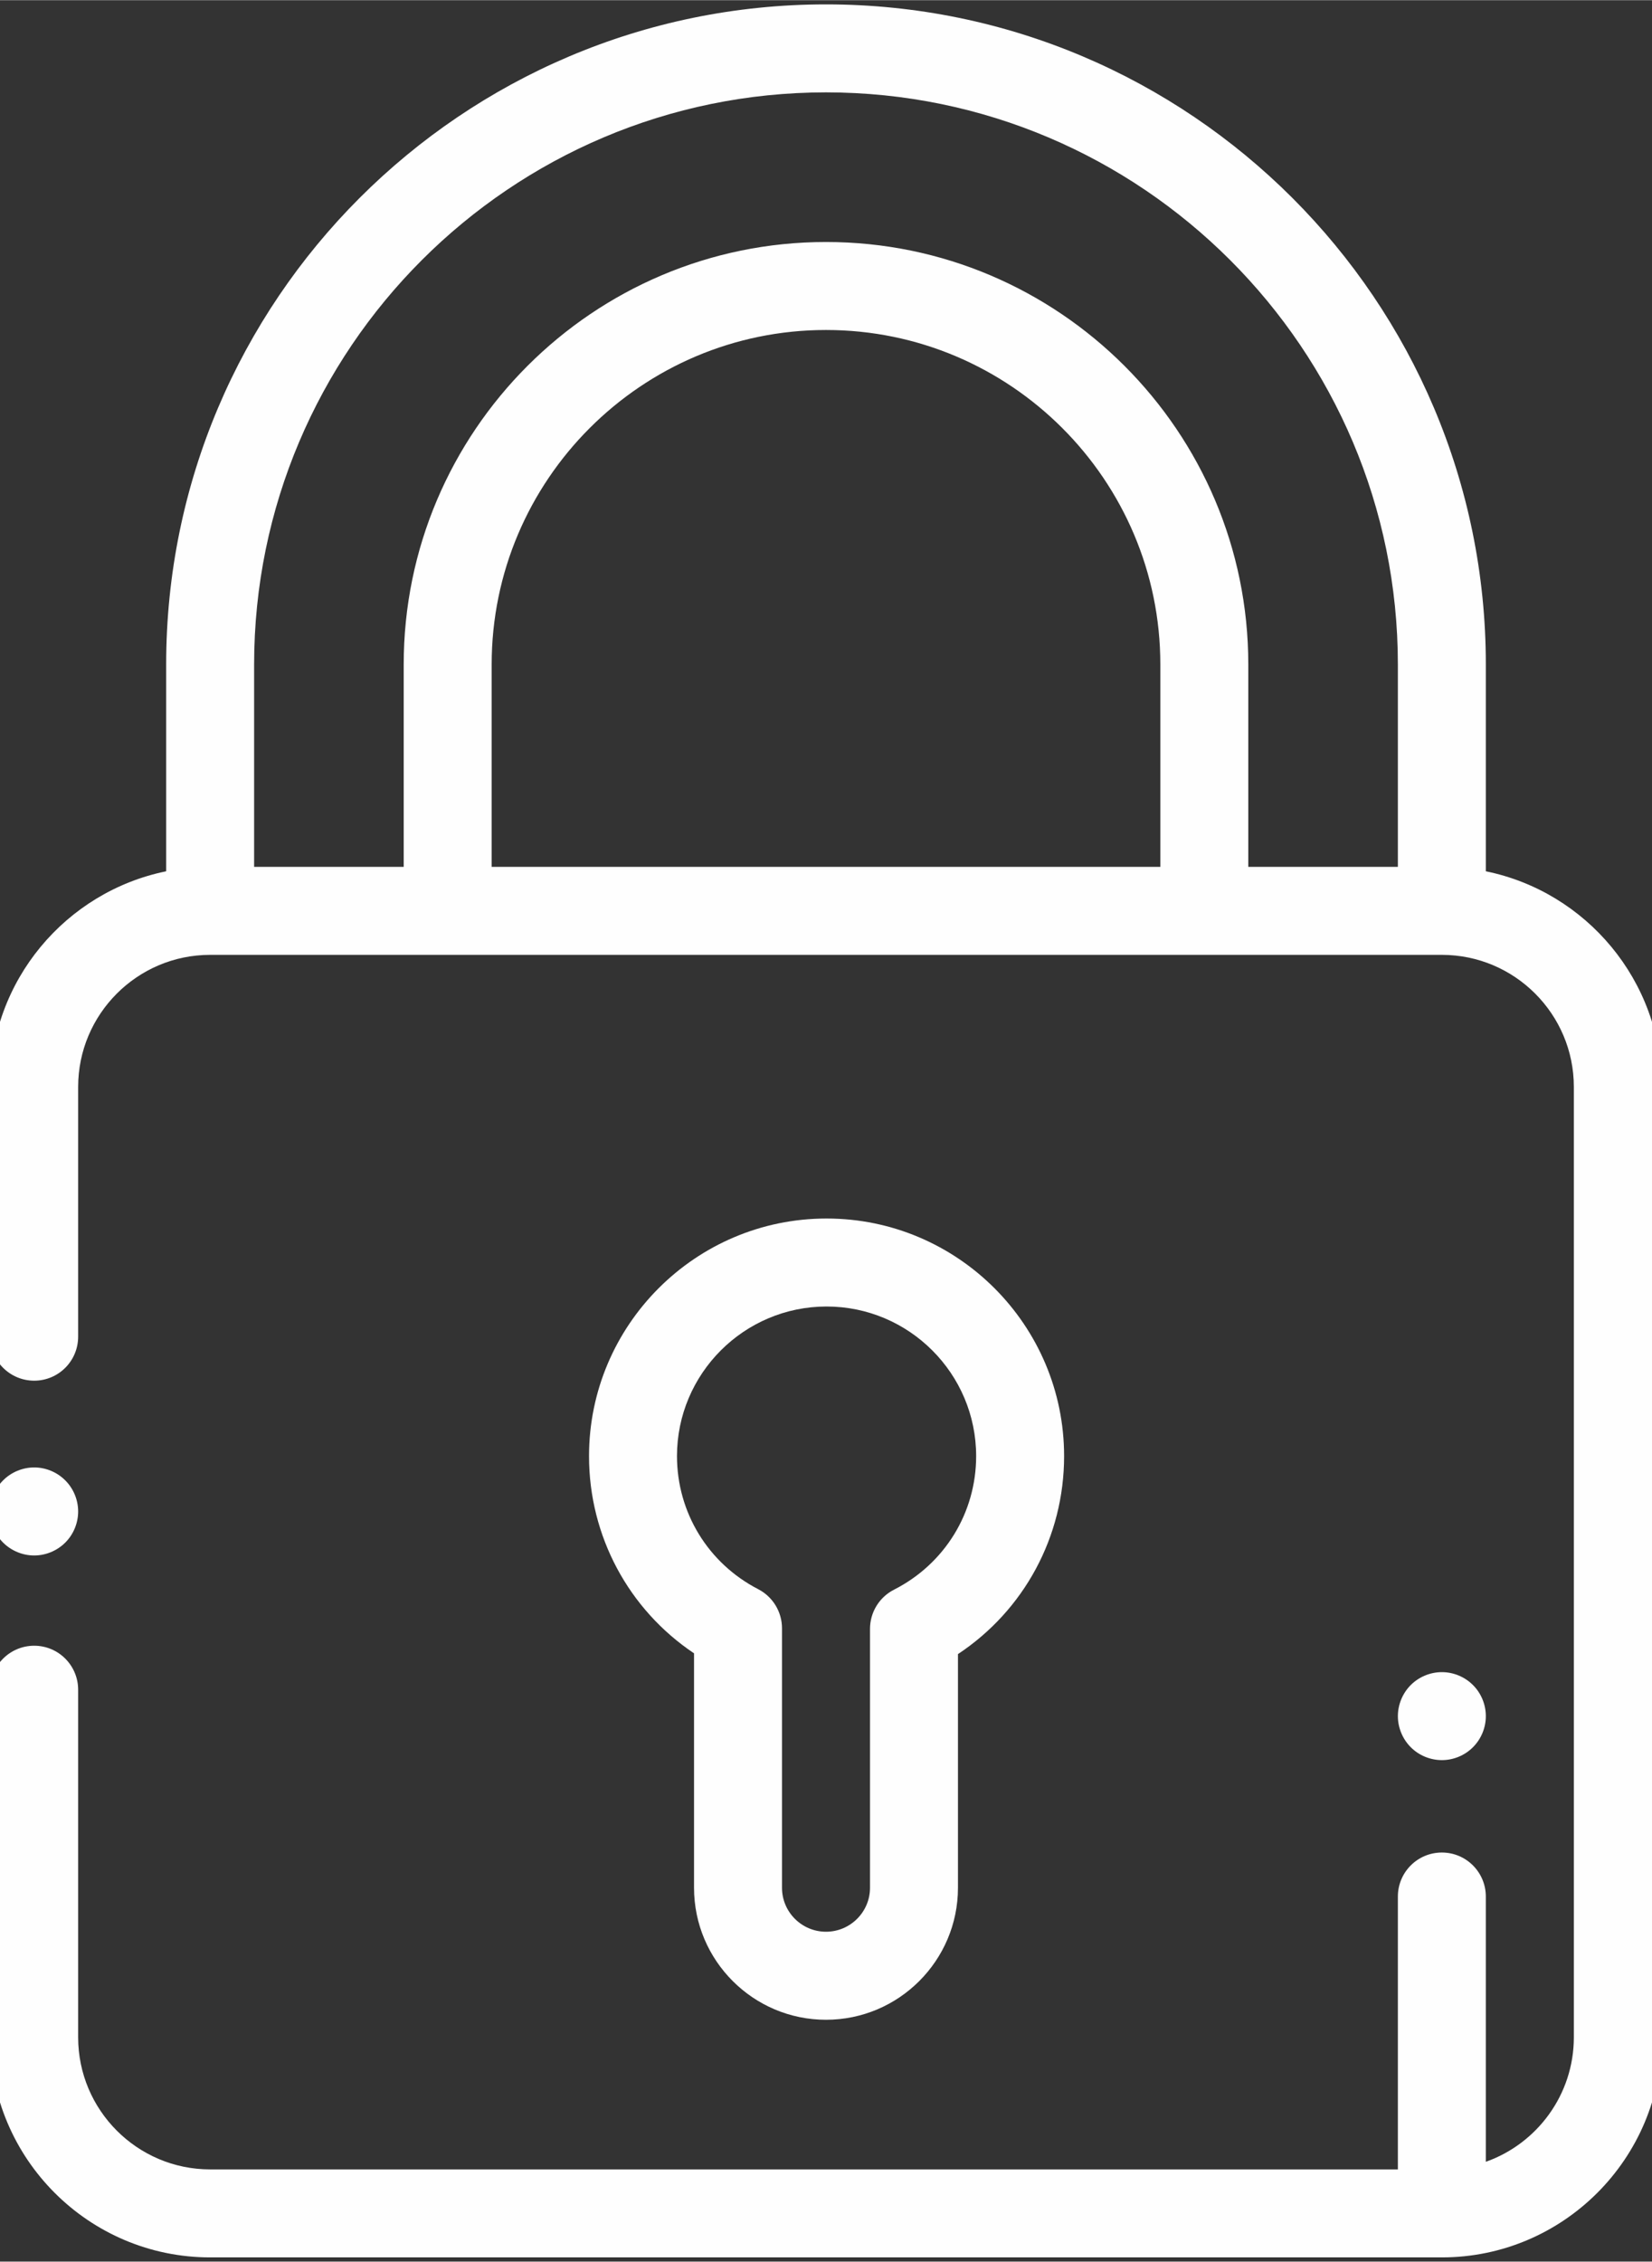 <?xml version="1.0" encoding="UTF-8"?>
<!DOCTYPE svg PUBLIC "-//W3C//DTD SVG 1.1//EN" "http://www.w3.org/Graphics/SVG/1.1/DTD/svg11.dtd">
<!-- Creator: CorelDRAW 2018 (64 Bit Versão de avaliação) -->
<svg xmlns="http://www.w3.org/2000/svg" xml:space="preserve" width="3.217mm" height="4.403mm" version="1.1" style="shape-rendering:geometricPrecision; text-rendering:geometricPrecision; image-rendering:optimizeQuality; fill-rule:evenodd; clip-rule:evenodd"
viewBox="0 0 321.72 440.26"
 xmlns:xlink="http://www.w3.org/1999/xlink">
 <rect x="0" y="0" width="321.72" height="440.26" fill="#333333" stroke="none"/>
 <defs>
  <style type="text/css">
   <![CDATA[
    .fil0 {fill:#FEFEFE;fill-rule:nonzero}
   ]]>
  </style>
 </defs>
 <g id="Camada_x0020_1">
  <g id="_1645299833760">
   <path class="fil0" d="M289.36 169.59l0 -40.27c0,-70.86 -57.64,-128.5 -128.5,-128.5 -70.86,0 -128.5,57.64 -128.5,128.5l0 40.27c-19.53,3.98 -34.27,21.29 -34.27,41.97l0 48.63c0,4.74 3.84,8.57 8.57,8.57 4.73,0 8.56,-3.83 8.56,-8.57l0 -48.63c0,-14.17 11.53,-25.7 25.7,-25.7l239.88 0c14.17,0 25.7,11.53 25.7,25.7l0 185.04c0,11.17 -7.17,20.7 -17.14,24.23l0 -51.64c0,-4.73 -3.83,-8.57 -8.56,-8.57 -4.74,0 -8.57,3.84 -8.57,8.57l0 53.12 -231.31 0c-14.17,0 -25.7,-11.53 -25.7,-25.71l0 -67.67c0,-4.73 -3.83,-8.57 -8.56,-8.57 -4.73,0 -8.57,3.84 -8.57,8.57l0 67.67c0,23.62 19.22,42.84 42.83,42.84l239.88 0c23.61,0 42.83,-19.22 42.83,-42.84l0 -185.04c0,-20.68 -14.74,-37.99 -34.27,-41.97zm-193.61 -0.86l0 -39.41c0,-35.9 29.21,-65.11 65.11,-65.11 35.9,0 65.11,29.21 65.11,65.11l0 39.41 -130.22 0zm147.35 0l0 -39.41c0,-45.35 -36.89,-82.24 -82.24,-82.24 -45.35,0 -82.24,36.89 -82.24,82.24l0 39.41 -29.13 0 0 -39.41c0,-61.41 49.96,-111.37 111.37,-111.37 61.41,0 111.37,49.96 111.37,111.37l0 39.41 -29.13 0zm0 0z"/>
   <path class="fil0" d="M6.66 302.79c2.25,0 4.46,-0.92 6.05,-2.51 1.6,-1.59 2.51,-3.8 2.51,-6.06 0,-2.25 -0.91,-4.46 -2.51,-6.05 -1.59,-1.6 -3.8,-2.52 -6.05,-2.52 -2.26,0 -4.47,0.92 -6.06,2.52 -1.59,1.59 -2.51,3.8 -2.51,6.05 0,2.26 0.92,4.47 2.51,6.06 1.59,1.59 3.8,2.51 6.06,2.51zm0 0z"/>
   <path class="fil0" d="M160.86 393.18c14.17,0 25.7,-11.53 25.7,-25.7l0 -45.49c12.87,-8.52 20.67,-22.85 20.67,-38.54 0,-25.51 -20.75,-46.26 -46.26,-46.26 -25.51,0 -46.26,20.75 -46.26,46.26 0,15.58 7.71,29.85 20.45,38.39l0 45.64c0,14.17 11.53,25.7 25.7,25.7zm-29.02 -109.73c0,-16.06 13.07,-29.13 29.13,-29.13 16.06,0 29.13,13.07 29.13,29.13 0,11.03 -6.13,20.98 -15.98,25.99 -2.88,1.46 -4.69,4.41 -4.69,7.64l0 50.4c0,4.72 -3.85,8.56 -8.57,8.56 -4.73,0 -8.57,-3.84 -8.57,-8.56l0 -50.52c0,-3.2 -1.79,-6.14 -4.64,-7.61 -9.75,-5.03 -15.81,-14.95 -15.81,-25.9zm0 0z"/>
   <path class="fil0" d="M280.8 342.63c2.26,0 4.46,-0.91 6.05,-2.51 1.6,-1.59 2.51,-3.79 2.51,-6.05 0,-2.27 -0.91,-4.47 -2.51,-6.06 -1.59,-1.59 -3.79,-2.51 -6.05,-2.51 -2.26,0 -4.47,0.92 -6.06,2.51 -1.59,1.59 -2.51,3.8 -2.51,6.06 0,2.25 0.92,4.46 2.51,6.05 1.59,1.6 3.8,2.51 6.06,2.51zm0 0z"/>
  </g>
 </g>
</svg>

